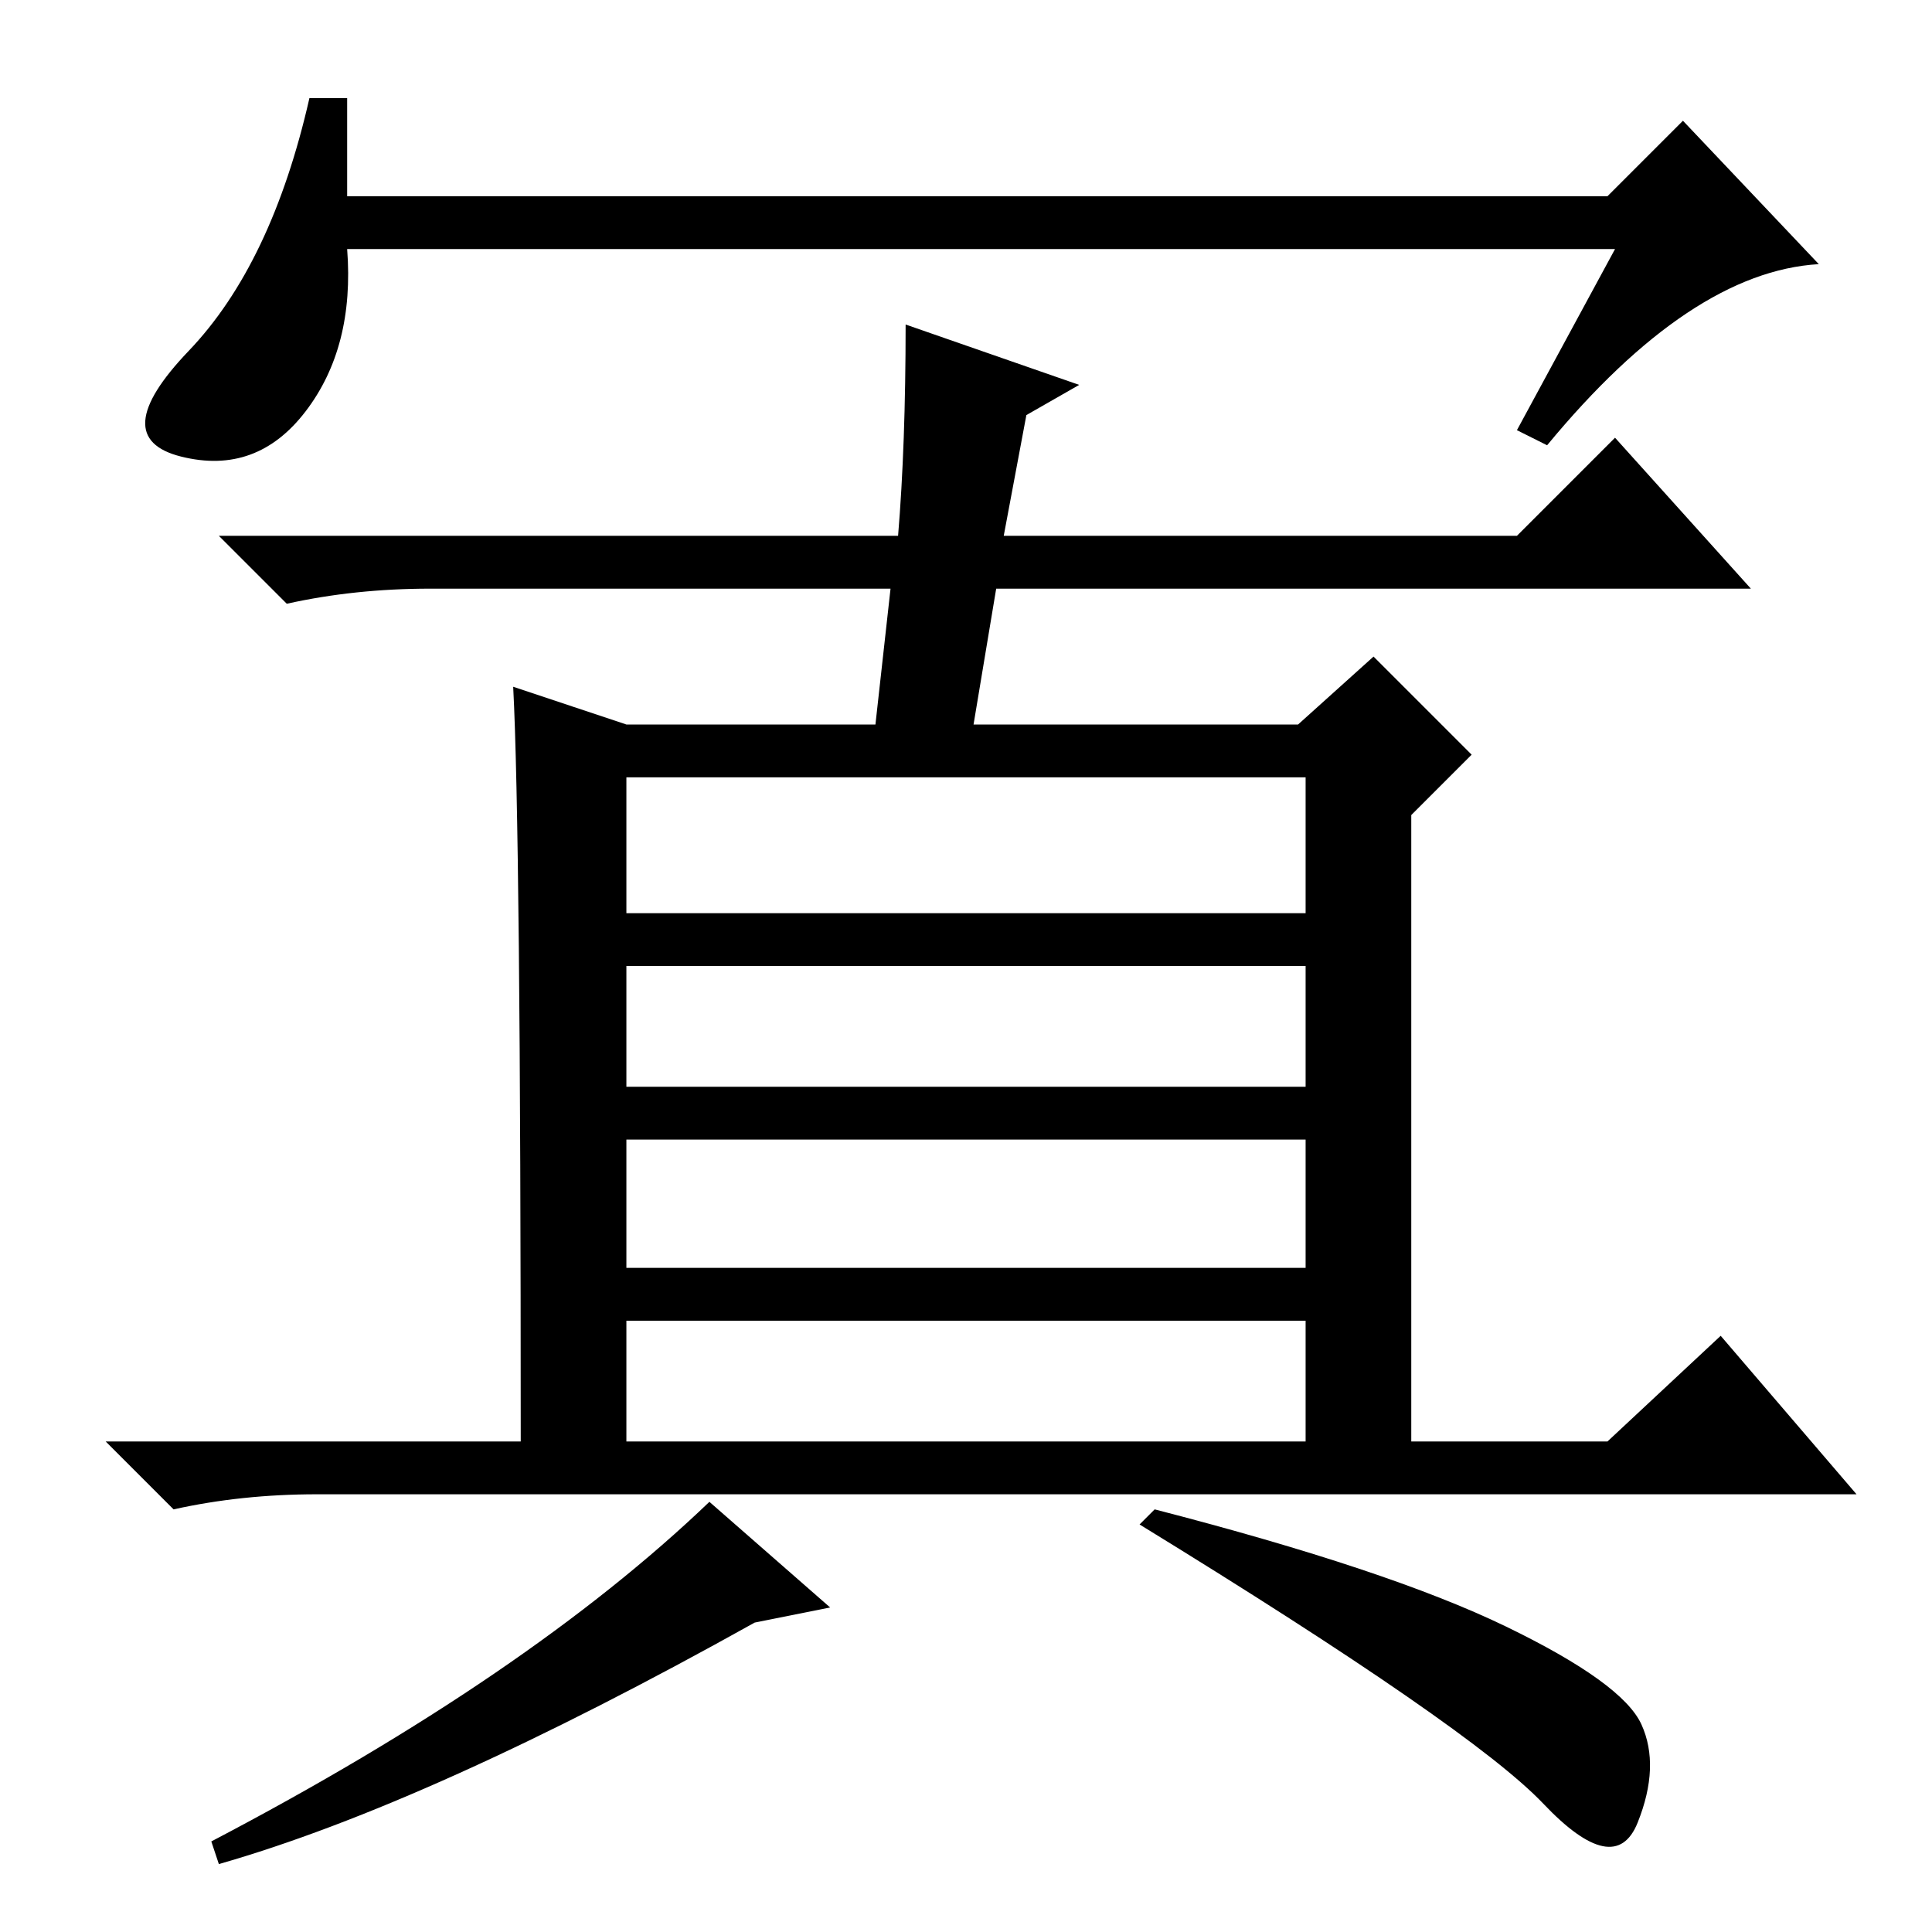 <?xml version="1.0" standalone="no"?>
<!DOCTYPE svg PUBLIC "-//W3C//DTD SVG 1.1//EN" "http://www.w3.org/Graphics/SVG/1.1/DTD/svg11.dtd" >
<svg xmlns="http://www.w3.org/2000/svg" xmlns:xlink="http://www.w3.org/1999/xlink" version="1.1" viewBox="0 -36 256 256">
  <g transform="matrix(1 0 0 -1 0 220)">
   <path fill="currentColor"
d="M214 223h-168q1 -13 -5.5 -21.5t-16.5 -6t1 14t16 33.5h5v-13h167l10 10l18 -19q-17 -1 -36 -24l-4 2zM83 135h90v18h-90v-18zM83 112h90v16h-90v-16zM83 88h90v17h-90v-17zM83 65h90v16h-90v-16zM118 178h-61q-10 0 -19 -2l-9 9h90q1 12 1 28l23 -8l-7 -4l-3 -16h68
l13 13l18 -20h-100l-3 -18h43l10 9l13 -13l-8 -8v-83h26l15 14l18 -21h-204q-10 0 -19 -2l-9 9h55q0 81 -1 100l15 -5h33zM110 43l-10 -2q-43 -24 -71 -32l-1 3q42 22 66 45zM199.5 40.5q15.5 -7.5 18 -13t-0.5 -13t-12.5 2.5t-53.5 37l2 2q31 -8 46.5 -15.5z" />
  </g>

</svg>
